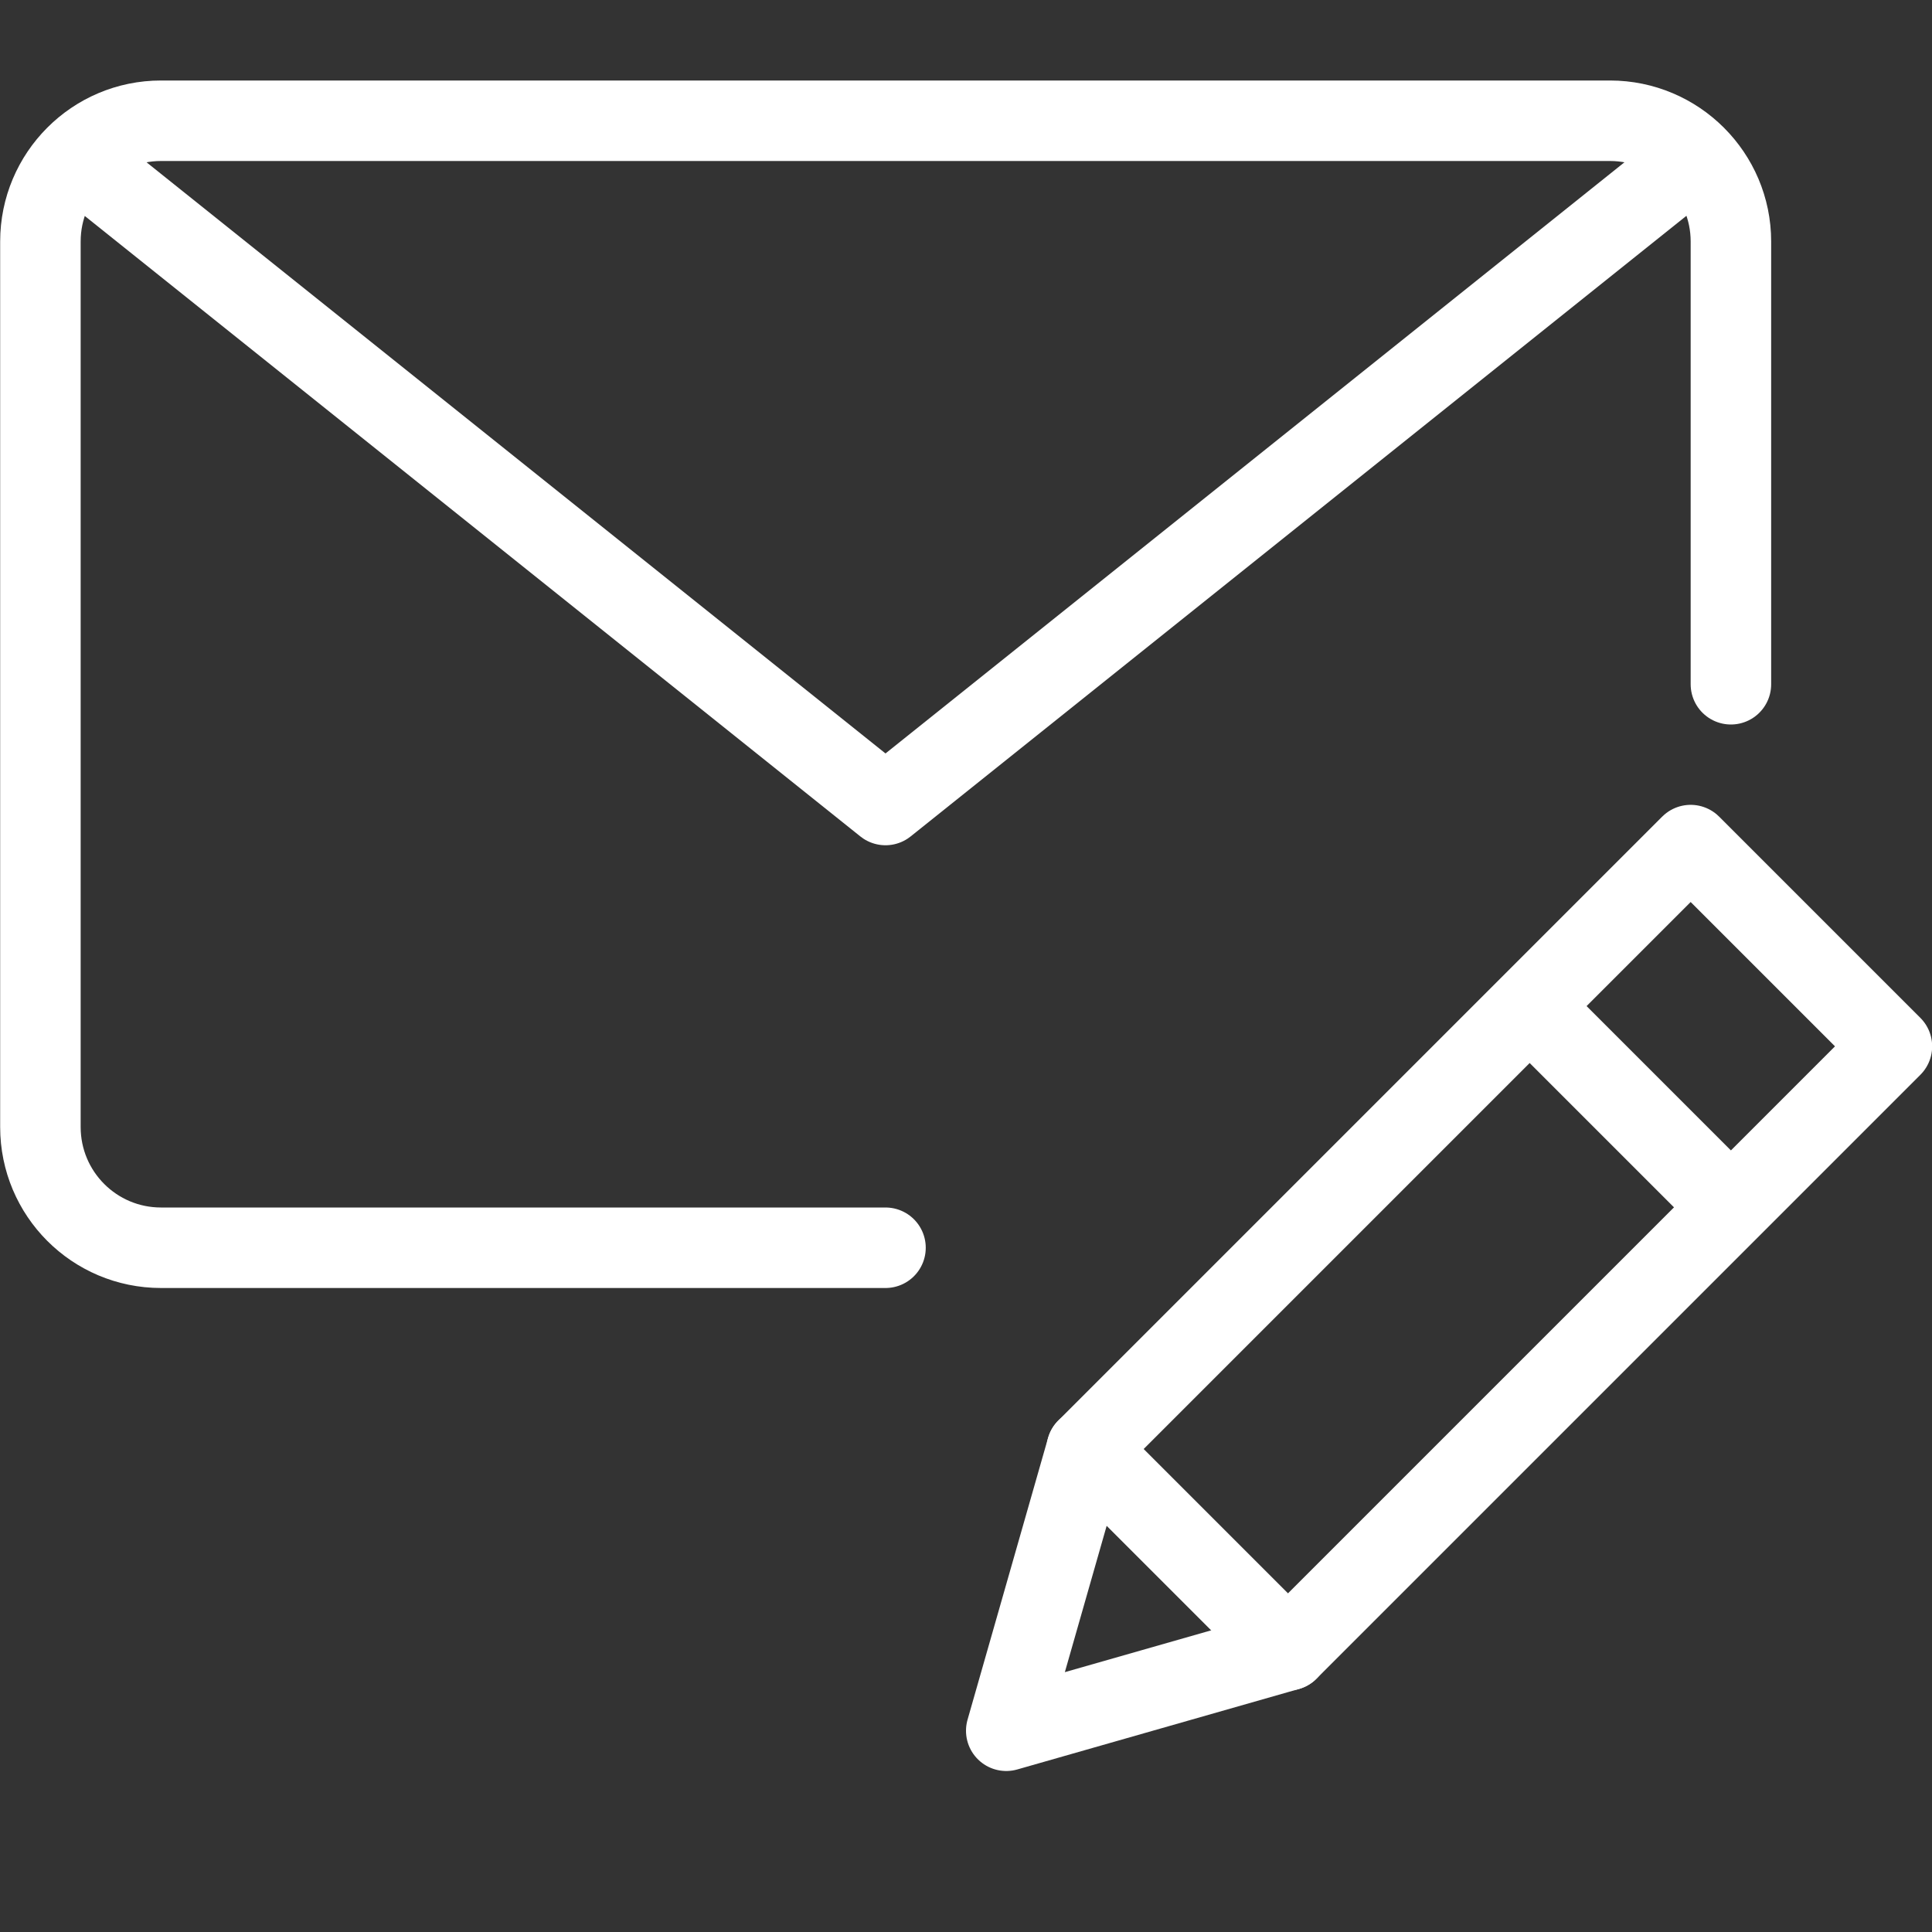 <?xml version="1.0" encoding="utf-8"?>
<!-- Generator: Adobe Illustrator 16.0.3, SVG Export Plug-In . SVG Version: 6.00 Build 0)  -->
<!DOCTYPE svg PUBLIC "-//W3C//DTD SVG 1.1//EN" "http://www.w3.org/Graphics/SVG/1.1/DTD/svg11.dtd">
<svg version="1.1" xmlns="http://www.w3.org/2000/svg" xmlns:xlink="http://www.w3.org/1999/xlink" x="0px" y="0px" width="24px"
	 height="24px" viewBox="0 0 24 24" enable-background="new 0 0 24 24" xml:space="preserve">
<rect x="0" y="0" width="24" height="24" fill="#333333" stroke="none"/>
<g id="Outline_Icons_1_">
	<g id="Outline_Icons">
		<g>
			<g>
				<polygon fill="none" stroke="#ffffff" stroke-linecap="round" stroke-linejoin="round" stroke-miterlimit="10" points="16,20.5 
					12.5,21.5 13.5,18 21.002,10.498 23.502,12.998 				"/>
				
					<line fill="none" stroke="#ffffff" stroke-linejoin="round" stroke-miterlimit="10" x1="19.002" y1="12.498" x2="21.502" y2="14.998"/>
				
					<line fill="none" stroke="#ffffff" stroke-linecap="round" stroke-linejoin="round" stroke-miterlimit="10" x1="13.5" y1="18" x2="16" y2="20.5"/>
			</g>
			<g>
				<path fill="none" stroke="#ffffff" stroke-linecap="round" stroke-linejoin="round" stroke-miterlimit="10" d="M11,15.5H2
					c-0.828,0-1.498-0.671-1.498-1.5V3c0-0.827,0.67-1.5,1.498-1.5h18c0.828,0,1.502,0.673,1.502,1.5v5.5"/>
				<polyline fill="none" stroke="#ffffff" stroke-linecap="round" stroke-linejoin="round" stroke-miterlimit="10" points="21,2 
					11,10 1,2 				"/>
			</g>
		</g>
	</g>
	<g id="New_icons_1_">
	</g>
</g>
<g id="Invisible_Shape">
	<rect fill="none" width="24" height="24"/>
</g>
</svg>

